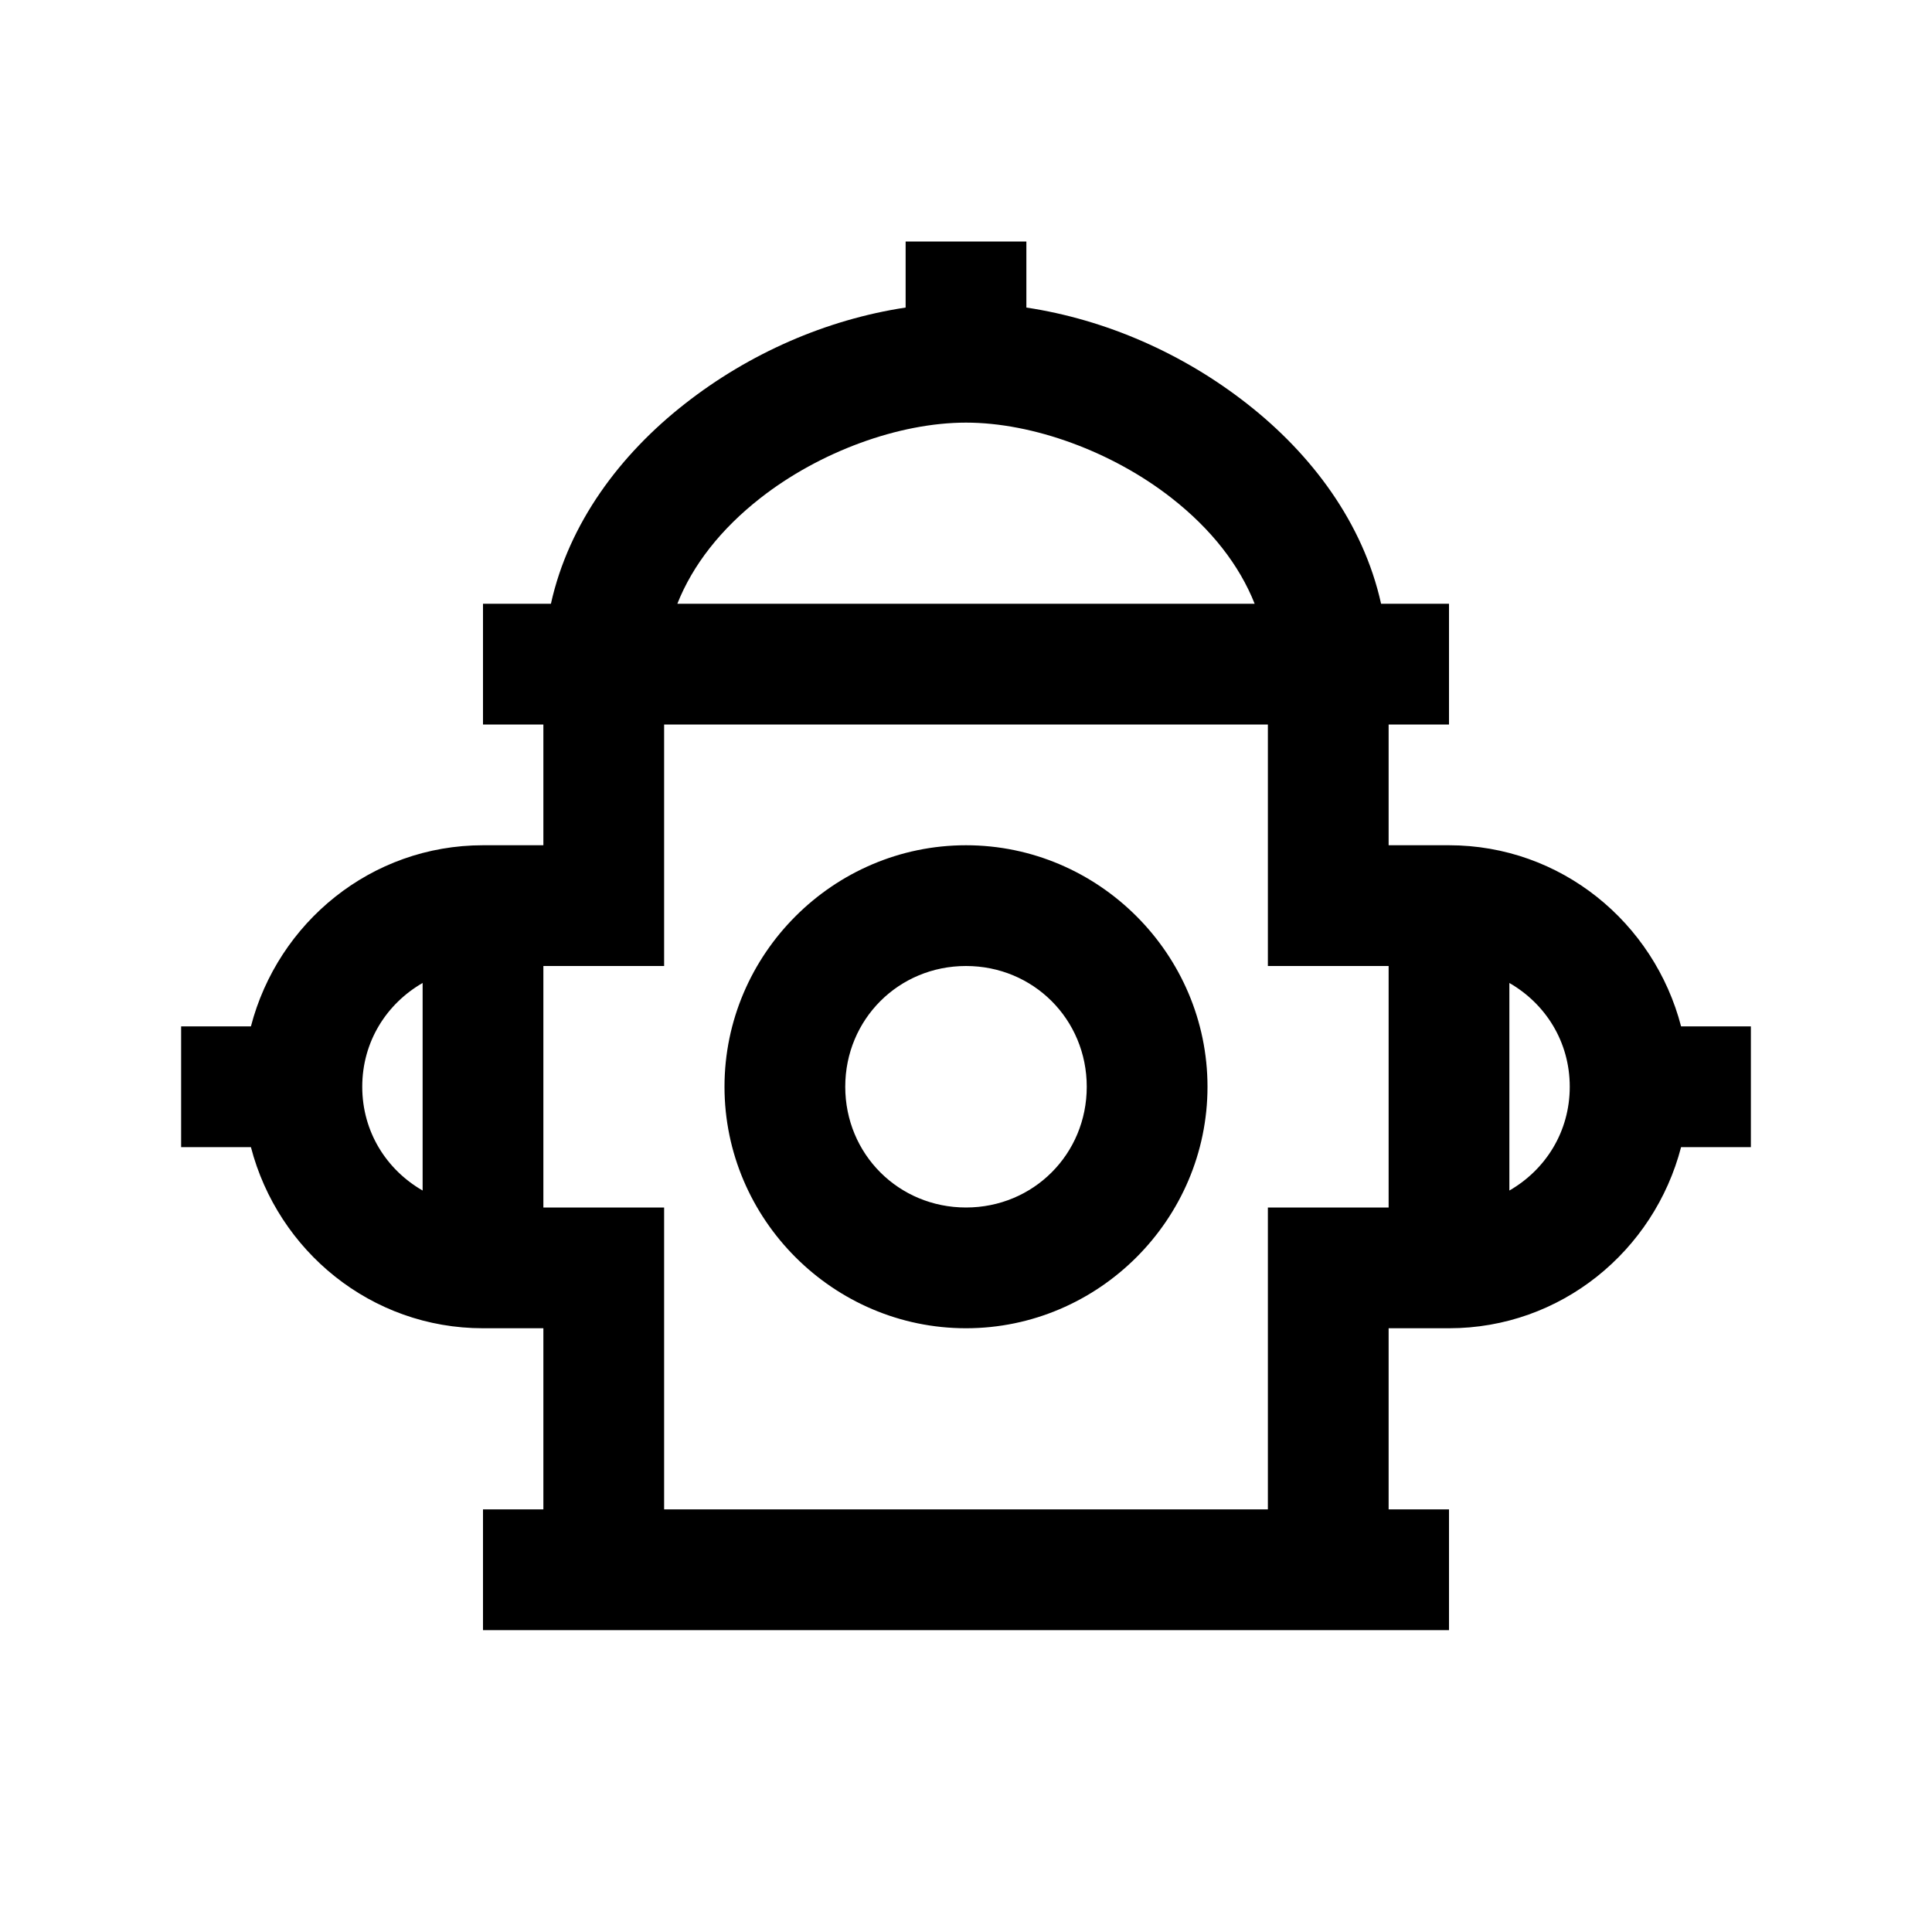 <?xml version="1.0" encoding="utf-8"?>
<svg xmlns="http://www.w3.org/2000/svg" viewBox="0 0 32 32" fill="#000000"><path style="text-indent:0;text-align:start;line-height:normal;text-transform:none;block-progression:tb;-inkscape-font-specification:Bitstream Vera Sans" d="M 15 4 L 15 5.094 C 13.683 5.293 12.406 5.855 11.344 6.688 C 10.273 7.526 9.421 8.663 9.125 10 L 8 10 L 8 12 L 9 12 L 9 14 L 8 14 C 6.147 14 4.603 15.28 4.156 17 L 3 17 L 3 19 L 4.156 19 C 4.603 20.72 6.147 22 8 22 L 9 22 L 9 25 L 8 25 L 8 27 L 9 27 L 23 27 L 24 27 L 24 25 L 23 25 L 23 22 L 24 22 C 25.853 22 27.397 20.72 27.844 19 L 29 19 L 29 17 L 27.844 17 C 27.397 15.28 25.853 14 24 14 L 23 14 L 23 12 L 24 12 L 24 10 L 22.875 10 C 22.579 8.663 21.727 7.526 20.656 6.688 C 19.594 5.855 18.317 5.293 17 5.094 L 17 4 L 15 4 z M 16 7 C 17.11 7 18.425 7.481 19.406 8.25 C 20.059 8.761 20.527 9.358 20.781 10 L 11.219 10 C 11.473 9.358 11.941 8.761 12.594 8.25 C 13.575 7.481 14.89 7 16 7 z M 11 12 L 21 12 L 21 15 L 21 16 L 22 16 L 23 16 L 23 20 L 22 20 L 21 20 L 21 21 L 21 25 L 11 25 L 11 21 L 11 20 L 10 20 L 9 20 L 9 16 L 10 16 L 11 16 L 11 15 L 11 12 z M 16 14 C 13.803 14 12 15.803 12 18 C 12 20.197 13.803 22 16 22 C 18.197 22 20 20.197 20 18 C 20 15.803 18.197 14 16 14 z M 16 16 C 17.116 16 18 16.884 18 18 C 18 19.116 17.116 20 16 20 C 14.884 20 14 19.116 14 18 C 14 16.884 14.884 16 16 16 z M 7 16.281 L 7 19.719 C 6.403 19.375 6 18.748 6 18 C 6 17.252 6.403 16.625 7 16.281 z M 25 16.281 C 25.597 16.625 26 17.252 26 18 C 26 18.748 25.597 19.375 25 19.719 L 25 16.281 z" fill="#000000"/></svg>
